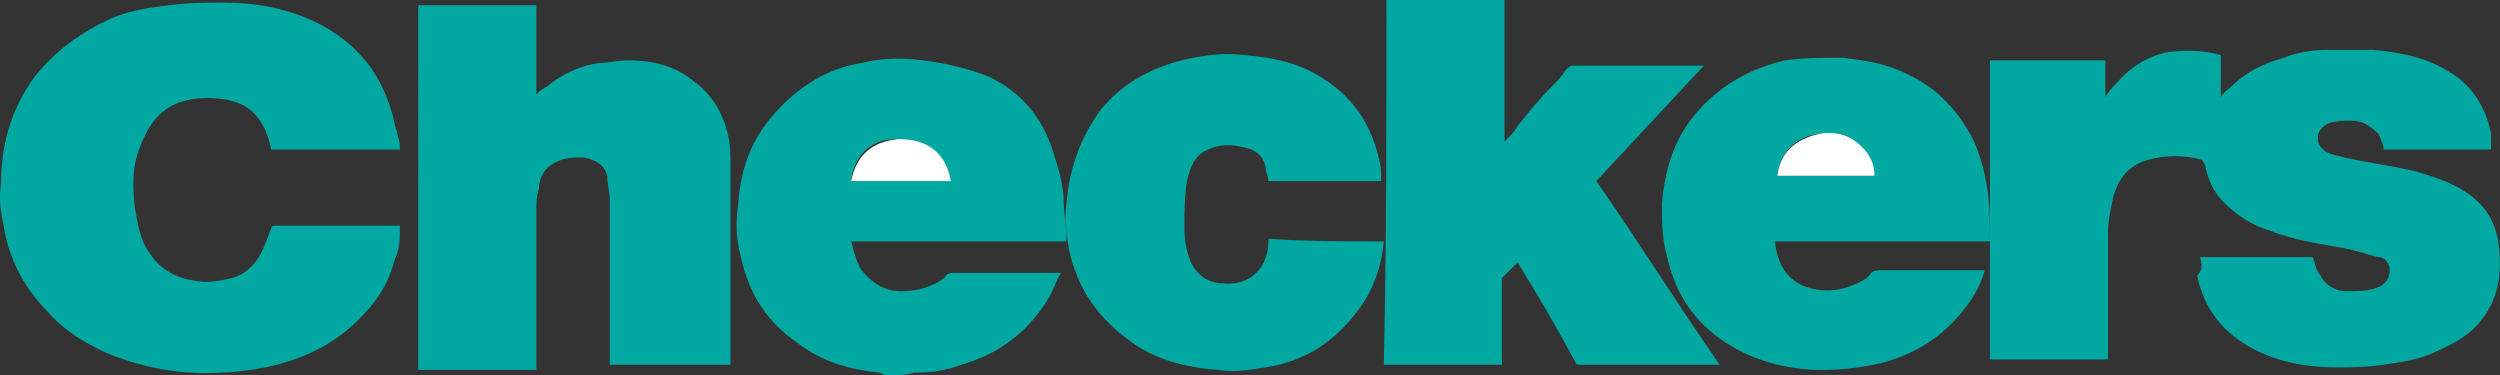 <?xml version="1.0" encoding="UTF-8"?>
<svg id="Layer_2" data-name="Layer 2" xmlns="http://www.w3.org/2000/svg" viewBox="0 0 95.28 14.3">
  <rect x="0" y="0" width="95.28" height="14.3" fill="#333333" stroke="none"/>
  <defs>
    <style>
      .cls-1 {
        fill: #fdfefe;
      }

      .cls-1, .cls-2 {
        stroke-width: 0px;
      }

      .cls-2 {
        fill: #00a8a1;
      }
    </style>
  </defs>
  <g id="Layer_1-2" data-name="Layer 1">
    <g>
      <path class="cls-2" d="m33.94,14.3c-.1,0-.3,0-.4-.1-1.1-.1-2.2-.4-3.1-1.1-1.2-.8-1.9-1.9-2.2-3.3-.2-.7-.2-1.4-.1-2.1.1-1.3.5-2.4,1.4-3.4s2-1.7,3.3-1.9c.8-.2,1.6-.2,2.3-.1.9.1,1.7.3,2.5.6,1.3.6,2.1,1.6,2.5,2.9.2.6.4,1.3.4,1.9,0,.4.1.9.1,1.3v.2h-8.2c.1.4.2.8.4,1.1.4.5.9.8,1.5.8.5,0,1-.1,1.5-.4.1-.1.2-.1.2-.2q.1-.1.3-.1h4.1c-.2.3-.3.7-.5,1-.8,1.3-1.9,2.1-3.3,2.5-.5.2-1.1.3-1.7.3h-.1c-.3.1-.6.1-.9.1Zm-1.5-7.4h3.7c-.2-1.1-.8-1.6-2-1.6-.9,0-1.6.6-1.7,1.6Z"/>
      <path class="cls-2" d="m83.84,9.8h4.3c.1.2.1.5.3.7.2.4.6.6,1,.6s.9,0,1.3-.2c.3-.2.4-.5.3-.8-.1-.2-.2-.3-.4-.3-.4-.1-.7-.2-1.1-.3-1-.2-2-.3-3-.7-.7-.2-1.3-.6-1.8-1.1-.4-.4-.6-.9-.7-1.4,0-.1-.1-.1-.1-.2-.7-.2-1.4-.2-2.1,0s-1.1.7-1.3,1.4c-.1.5-.2.9-.2,1.4v4.8h-4.5V2.3h4.4v1.4c.1-.2.3-.4.4-.5.5-.6,1.1-1,1.9-1.2.7-.1,1.4-.1,2.1.1v1.6c.1-.2.3-.3.4-.4.6-.6,1.3-.9,2-1.1.5-.2,1.1-.3,1.7-.3h1.7c1.1.1,2.1.3,3,.9.8.5,1.3,1.3,1.5,2.3v.6h-4.1c0-.2-.1-.4-.2-.6-.3-.3-.6-.5-1-.5-.3,0-.6,0-.9.1-.2.1-.4.3-.4.5s0,.3.2.5.5.2.8.3c.9.2,1.7.3,2.6.5.7.2,1.4.4,2,.8.8.5,1.2,1.2,1.3,2.1.1,1,0,1.9-.6,2.7-.4.6-1.1,1-1.8,1.3-.6.3-1.3.4-2,.5-.6.1-1.2.1-1.8.1-1.4,0-2.7-.3-3.8-1.1-.8-.6-1.3-1.4-1.5-2.4.2-.2.2-.4.1-.7Z"/>
      <path class="cls-2" d="m15.24,5.7h-4.9c-.1-.4-.2-.8-.5-1.2-.3-.4-.7-.6-1.2-.7-.6-.1-1.2-.1-1.8.1-.8.3-1.2.9-1.5,1.7-.3.7-.3,1.5-.2,2.3.1.6.2,1.3.6,1.8.4.6,1,.9,1.7,1,.5.1.9,0,1.4-.1.7-.2,1.1-.8,1.3-1.4.1-.2.1-.3.2-.5,0-.1.1-.1.1-.1h4.8c0,.5,0,.9-.2,1.3-.2.8-.6,1.5-1.2,2.1-1,1.1-2.3,1.7-3.7,2-.6.1-1.2.2-1.7.2-1.6.1-3.1-.2-4.5-.8-.8-.4-1.5-.8-2.1-1.5-.9-.9-1.5-2-1.7-3.3-.1-.5-.2-1-.1-1.6C.04,5.5.44,4.1,1.34,2.9c.8-1,1.8-1.7,2.9-2.2.7-.3,1.4-.4,2.2-.5.7-.1,1.4-.1,2.1-.1,1.2,0,2.3.2,3.4.7,1.7.8,2.7,2.1,3.1,3.9,0,.1.1.3.1.4.1.3.1.4.1.6Z"/>
      <path class="cls-2" d="m23.24,13.9q0-.1,0,0v-6.3c0-.3-.1-.6-.1-.9-.1-.4-.4-.6-.9-.7-.4,0-.7,0-1.1.2s-.6.6-.6,1c-.1.3-.1.5-.1.8v6.1h-4.5V.2h4.5v3.4c.1-.1.2-.2.4-.3.6-.5,1.3-.8,2-.9.4,0,.7-.1,1.1-.1.9,0,1.8.2,2.5.8.7.5,1.1,1.2,1.3,2,.1.4.1.8.1,1.2v7.6h-4.6Z"/>
      <path class="cls-2" d="m52.84,0h4.5v5.4c.2-.2.4-.4.5-.6.4-.5.8-1,1.3-1.5.2-.2.4-.4.5-.6.1-.1.2-.2.3-.2h5c-1.4,1.5-2.7,2.9-4.1,4.4,1.6,2.3,3.1,4.7,4.7,7h-5.3c-.1,0-.2,0-.2-.1-.7-1.3-1.4-2.5-2.2-3.8-.2.2-.4.4-.6.6v3.3h-4.5c.1-4.6.1-9.3.1-13.9Z"/>
      <path class="cls-2" d="m75.84,9.2h-8.2c.1.8.4,1.4,1.1,1.7.8.3,1.6.2,2.4-.3l.1-.1c.1-.2.3-.2.5-.2h3.9c-.1.4-.3.8-.5,1.1-.8,1.2-1.9,2-3.3,2.4-.8.2-1.6.3-2.4.3-1.4,0-2.8-.4-3.9-1.2-1.1-.8-1.7-1.8-2-3.1-.2-.7-.2-1.4-.2-2,.1-1.4.5-2.6,1.4-3.6s2-1.6,3.3-1.9c.7-.1,1.5-.1,2.2-.1.8.1,1.6.2,2.4.6,1.1.5,1.9,1.3,2.5,2.4.3.6.5,1.3.6,2,.1.7.1,1.3.1,2Zm-4.4-2.5c-.1-.5-.3-1-.7-1.3-.4-.3-.9-.4-1.4-.3-.9.1-1.5.7-1.6,1.6,1.2,0,2.5,0,3.7,0Z"/>
      <path class="cls-2" d="m52.74,9.2c-.1,1.1-.5,2.1-1.2,2.9-.9,1.1-2,1.7-3.3,1.9-.6.1-1.2.2-1.8.1-1.3-.1-2.5-.4-3.5-1.2-1.2-.9-1.9-2-2.2-3.4-.1-.6-.2-1.1-.1-1.7.1-1.3.5-2.5,1.3-3.6.8-1,1.9-1.6,3.1-1.9.8-.2,1.6-.3,2.4-.2,1.1.1,2.1.3,3,.9,1.1.7,1.8,1.7,2.1,3,.1.3.1.6.1.9h-4.3c0-.2-.1-.3-.1-.5-.1-.5-.4-.7-.9-.8-.4-.1-.9-.1-1.3.1-.5.2-.7.7-.8,1.2-.1.6-.1,1.2-.1,1.8,0,.5.1,1,.3,1.4.3.5.7.7,1.2.7,1.1.1,1.7-.7,1.7-1.6v-.1c1.5.1,2.9.1,4.4.1Z"/>
      <path class="cls-1" d="m32.44,6.9c.2-1,.8-1.5,1.8-1.6,1.1,0,1.8.5,2,1.6h-3.8Z"/>
      <path class="cls-1" d="m71.44,6.7h-3.7c.1-.9.7-1.4,1.6-1.6.5-.1,1,0,1.4.3.5.4.7.8.7,1.3Z"/>
    </g>
  </g>
</svg>